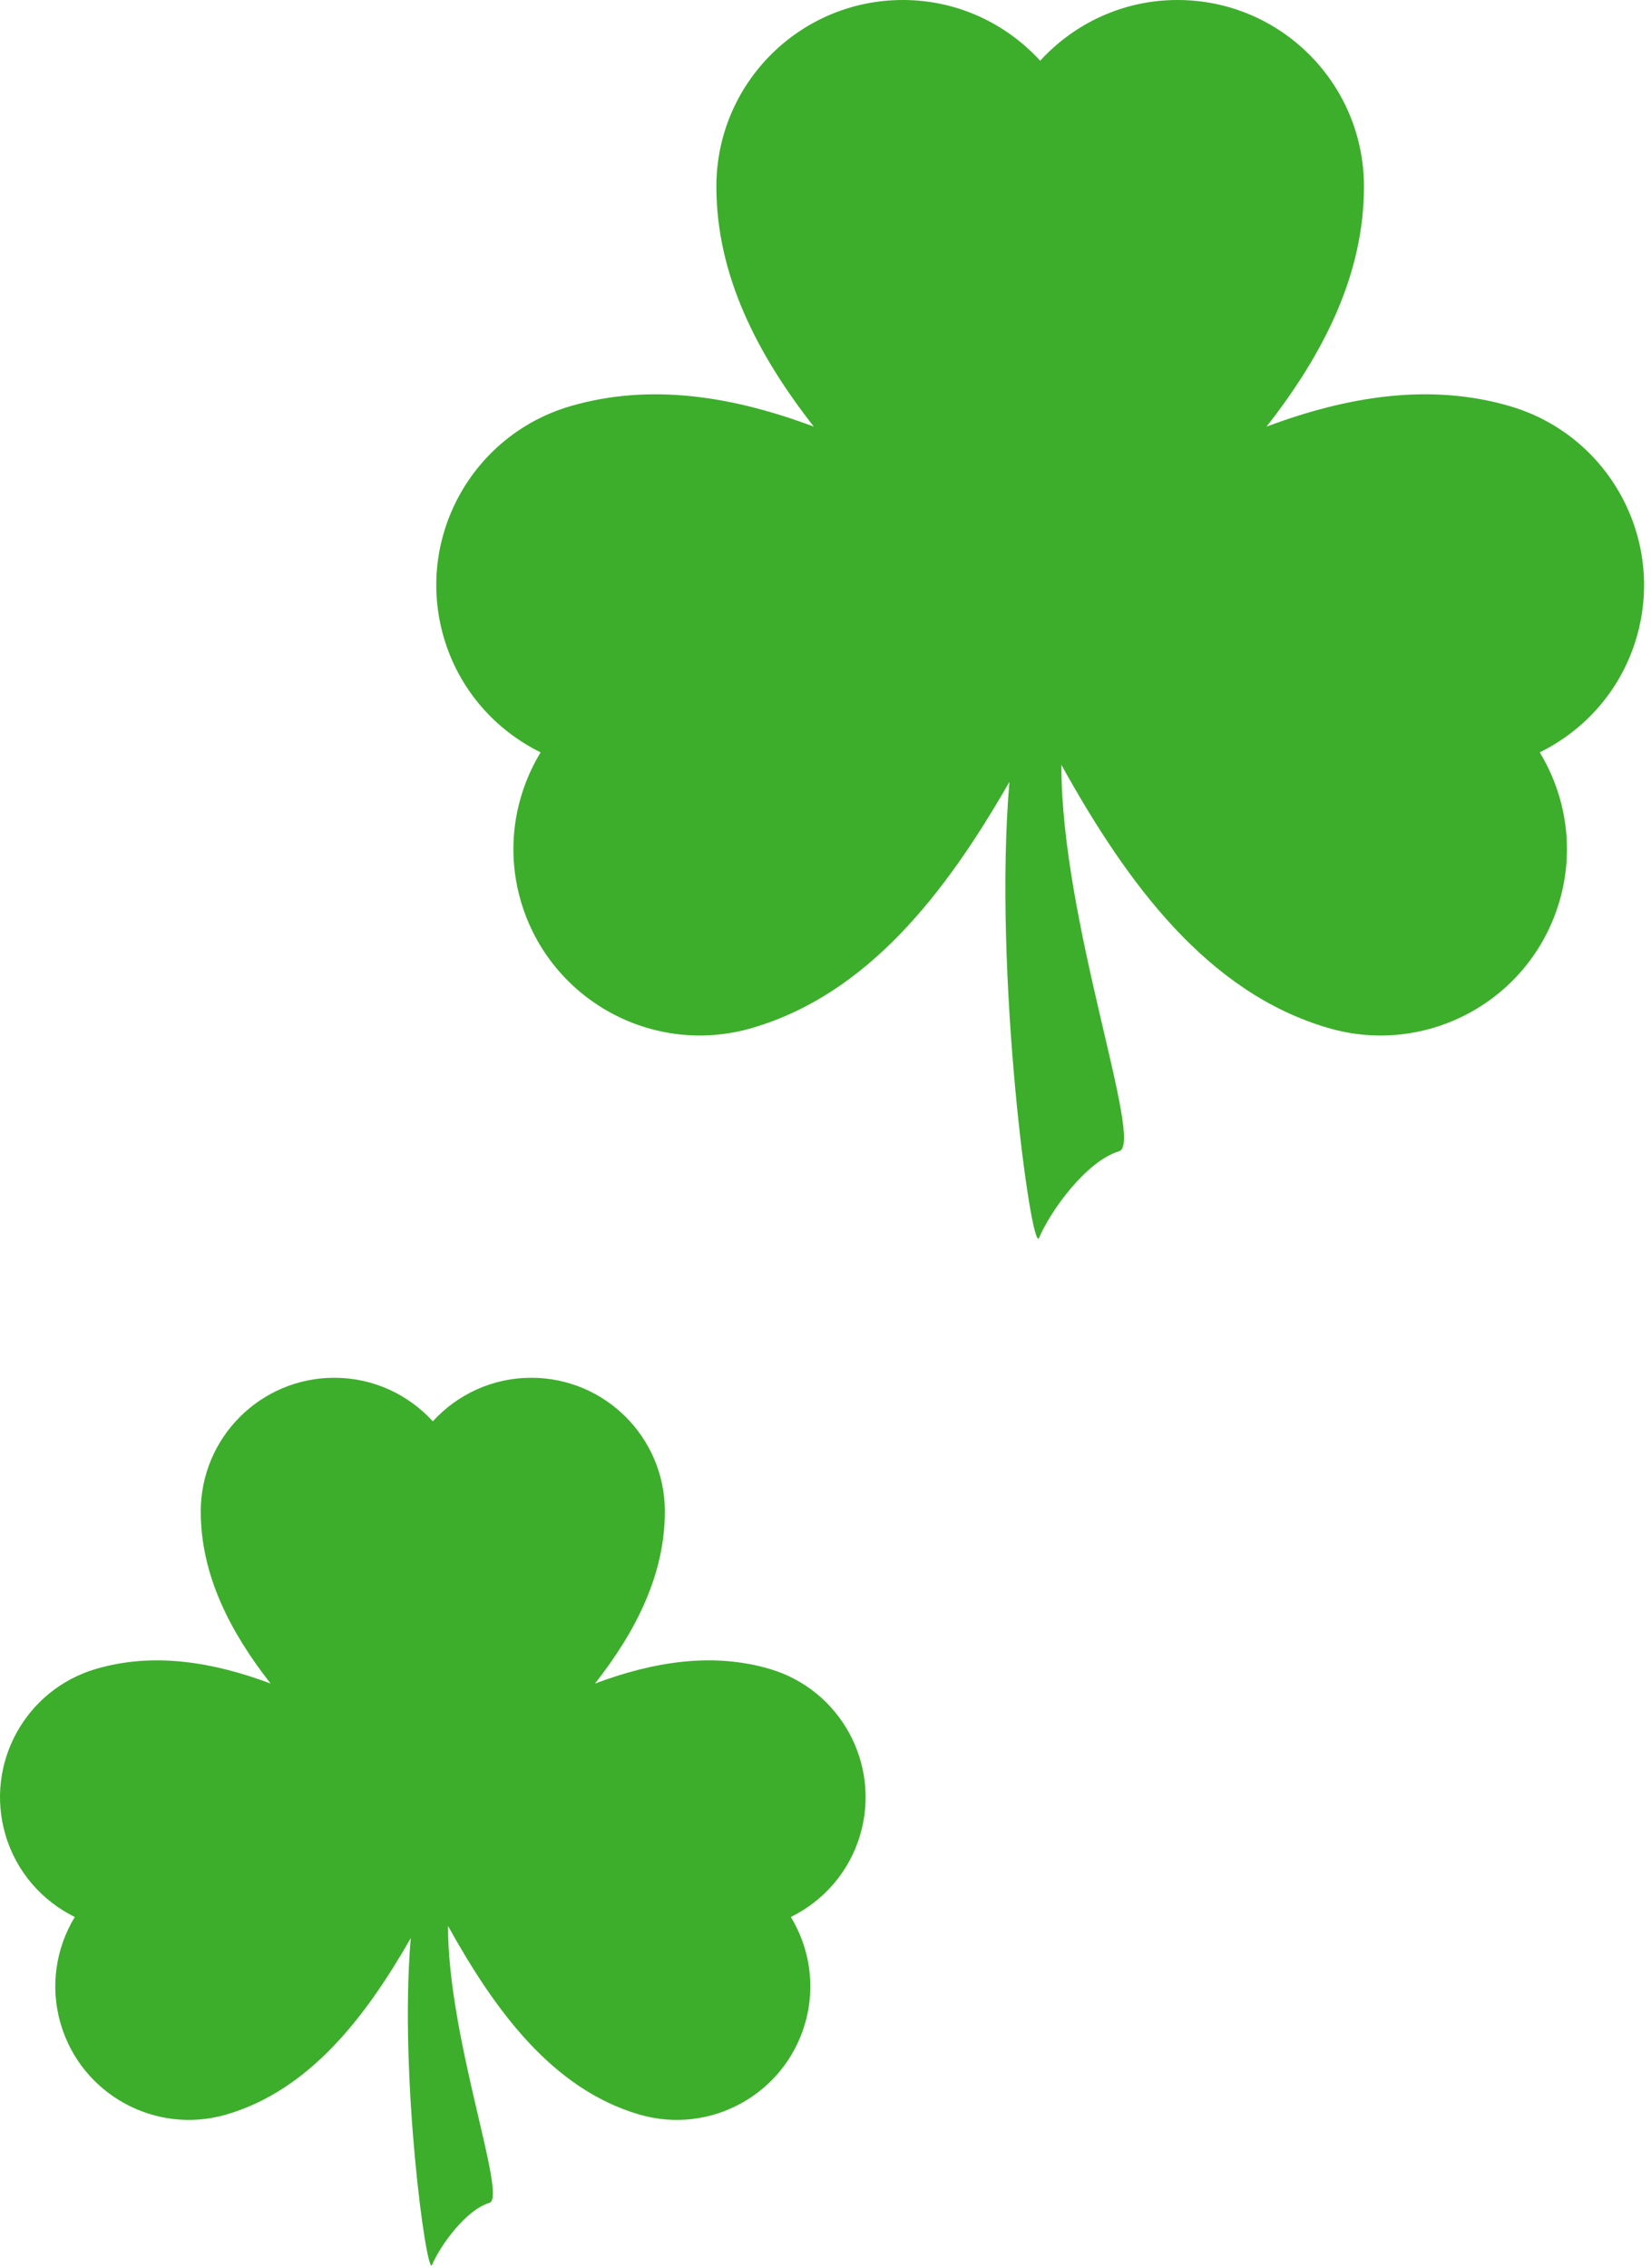 <svg xmlns="http://www.w3.org/2000/svg" xmlns:xlink="http://www.w3.org/1999/xlink" width="193" height="265" version="1.1" viewBox="0 0 193 265"><title>9B65ED2A-9F0F-48EB-B335-57ADFA36606F@1x</title><g id="Page-1" fill="none" fill-rule="evenodd" stroke="none" stroke-width="1"><g id="Content" fill="#3DAE2B" fill-rule="nonzero" transform="translate(-1114, -5778)"><g id="Incidentals" transform="translate(-48, 214)"><path id="Combined-Shape" d="M1338.503,5611.461 C1329.145,5608.726 1319.512,5610.311 1310.056,5613.854 C1316.69,5605.381 1321.445,5596.121 1321.445,5585.793 C1321.445,5573.756 1311.688,5564 1299.653,5564 C1293.288,5564 1287.578,5566.744 1283.595,5571.097 C1279.61,5566.744 1273.9,5564 1267.537,5564 C1255.5,5564 1245.744,5573.758 1245.744,5585.793 C1245.744,5596.122 1250.498,5605.383 1257.134,5613.854 C1247.679,5610.312 1238.045,5608.728 1228.686,5611.461 C1217.133,5614.836 1210.505,5626.941 1213.88,5638.494 C1215.666,5644.601 1219.903,5649.312 1225.197,5651.917 C1222.139,5656.96 1221.106,5663.21 1222.89,5669.318 C1226.267,5680.871 1238.37,5687.501 1249.923,5684.124 C1263.419,5680.177 1272.558,5668.371 1280.001,5655.358 C1278.073,5677.819 1282.584,5710.706 1283.463,5708.657 C1284.855,5705.408 1289.006,5699.672 1292.83,5698.525 C1295.809,5697.633 1286.027,5671.679 1286.078,5653.384 C1293.723,5667.162 1303.093,5679.981 1317.268,5684.124 C1328.822,5687.501 1340.923,5680.871 1344.3,5669.318 C1346.087,5663.21 1345.052,5656.959 1341.994,5651.917 C1347.288,5649.312 1351.527,5644.602 1353.311,5638.494 C1356.686,5626.941 1350.055,5614.836 1338.503,5611.461 Z M1251.948,5759.015 C1245.24,5757.055 1238.337,5758.191 1231.559,5760.73 C1236.314,5754.658 1239.722,5748.021 1239.722,5740.619 C1239.722,5731.992 1232.729,5725 1224.104,5725 C1219.542,5725 1215.45,5726.967 1212.595,5730.087 C1209.739,5726.967 1205.647,5725 1201.086,5725 C1192.46,5725 1185.468,5731.993 1185.468,5740.619 C1185.468,5748.022 1188.875,5754.659 1193.631,5760.73 C1186.854,5758.192 1179.95,5757.056 1173.242,5759.015 C1164.962,5761.434 1160.212,5770.109 1162.631,5778.389 C1163.911,5782.766 1166.947,5786.142 1170.742,5788.009 C1168.55,5791.624 1167.809,5796.103 1169.088,5800.481 C1171.508,5808.761 1180.182,5813.513 1188.462,5811.093 C1198.135,5808.264 1204.685,5799.802 1210.019,5790.476 C1208.637,5806.574 1211.87,5830.143 1212.501,5828.675 C1213.498,5826.347 1216.473,5822.236 1219.214,5821.414 C1221.349,5820.774 1214.338,5802.173 1214.375,5789.061 C1219.854,5798.936 1226.569,5808.123 1236.729,5811.093 C1245.009,5813.513 1253.682,5808.761 1256.102,5800.481 C1257.383,5796.103 1256.641,5791.623 1254.449,5788.009 C1258.244,5786.142 1261.282,5782.767 1262.56,5778.389 C1264.979,5770.109 1260.227,5761.434 1251.948,5759.015 Z"/></g></g></g></svg>